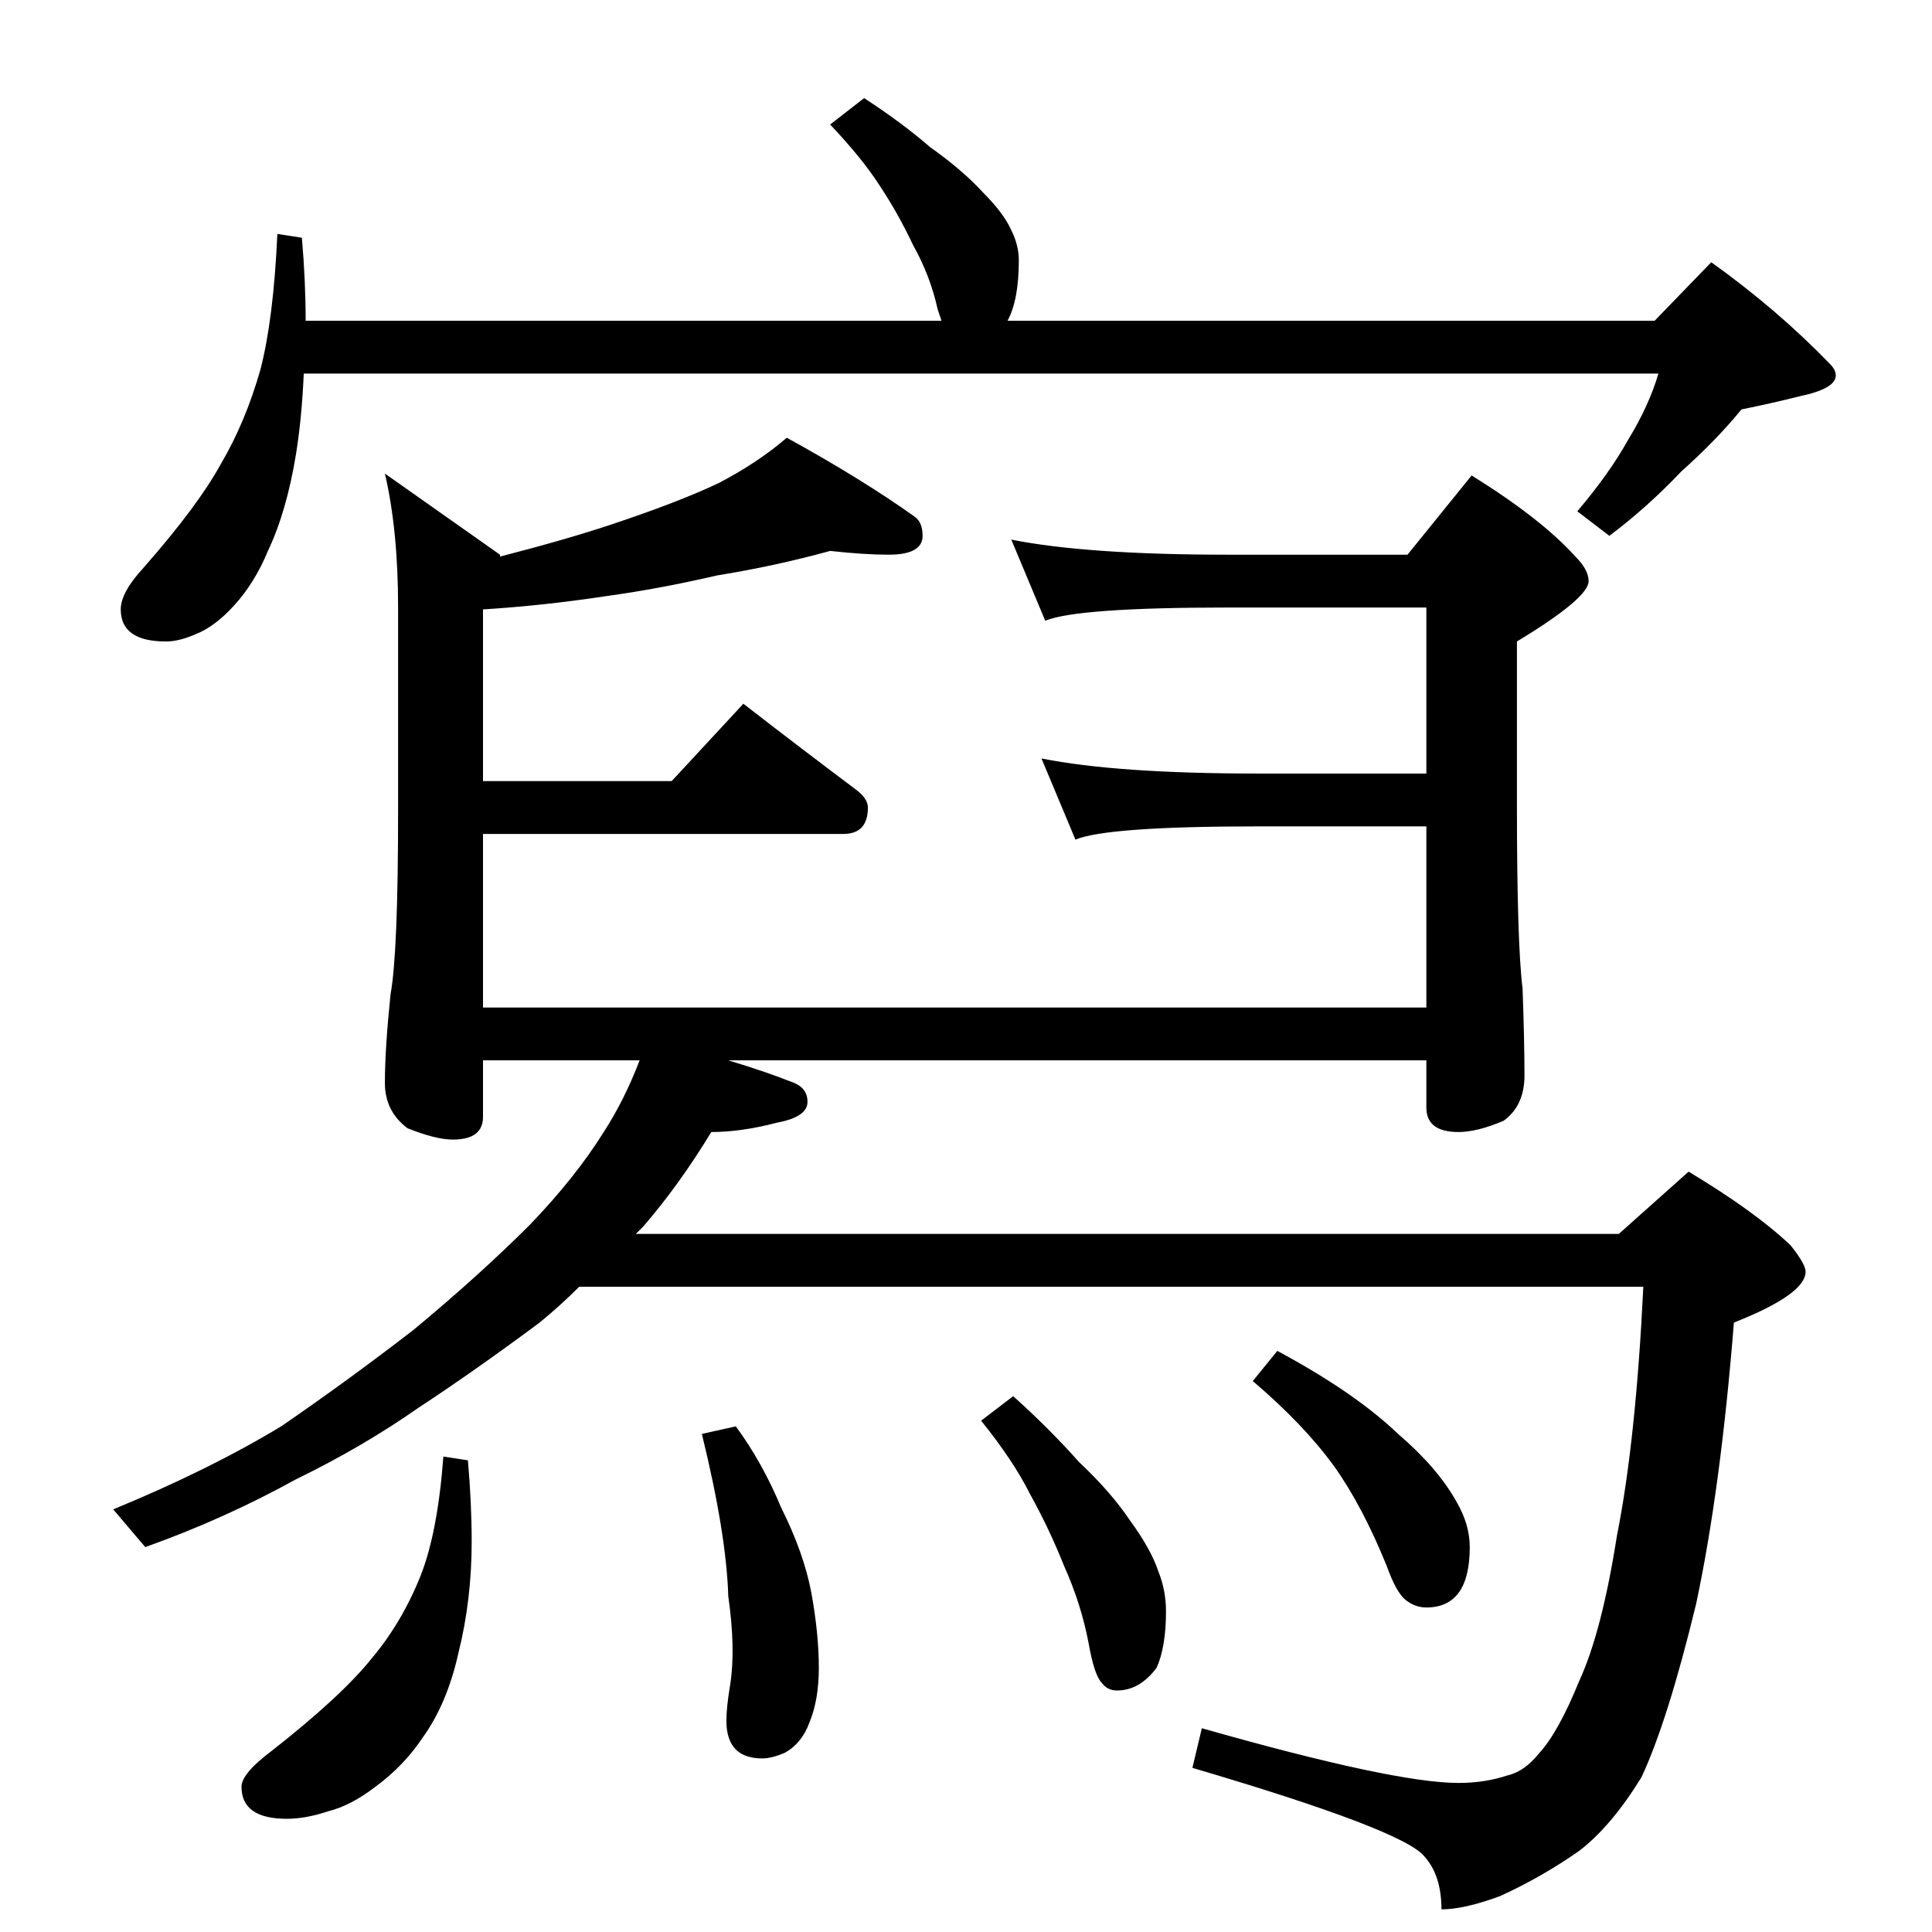 <?xml version="1.0" standalone="no"?>
<!DOCTYPE svg PUBLIC "-//W3C//DTD SVG 1.1//EN" "http://www.w3.org/Graphics/SVG/1.1/DTD/svg11.dtd" >
<svg xmlns="http://www.w3.org/2000/svg" xmlns:xlink="http://www.w3.org/1999/xlink" version="1.1" viewBox="0 -204 1024 1024">
  <g transform="matrix(1 0 0 -1 0 820)">
   <path fill="currentColor"
d="M458 972q20 -13 35 -26q17 -12 28 -24q11 -11 15 -20q4 -8 4 -16q0 -21 -6 -32h343l30 31q35 -25 63 -54q3 -3 3 -6q0 -7 -19 -11q-16 -4 -31 -7q-13 -16 -32 -33q-18 -19 -38 -34l-17 13q17 20 27 38q11 18 16 35h-718q-1 -23 -4 -42q-5 -31 -15 -52q-7 -17 -18 -29
q-10 -11 -20 -15q-9 -4 -16 -4q-24 0 -24 17q0 9 12 22q29 33 41 55q13 22 21 50q7 27 9 72l13 -2q2 -23 2 -44h337l-2 6q-4 18 -13 34q-8 17 -18 32q-9 14 -26 32zM440 732q-29 -8 -60 -13q-30 -7 -59 -11q-33 -5 -65 -7v-91h100l38 41q31 -24 59 -45q7 -5 7 -10
q0 -14 -13 -14h-191v-92h500v96h-89q-80 0 -97 -7l-18 43q40 -8 115 -8h89v88h-105q-80 0 -97 -7l-18 43q40 -8 115 -8h95l34 42q37 -23 55 -43q7 -7 7 -13q0 -9 -38 -32v-86q0 -74 3 -98q1 -28 1 -46q0 -16 -11 -24q-14 -6 -24 -6q-17 0 -17 13v25h-370q20 -6 35 -12
q7 -3 7 -10q0 -8 -16 -11q-19 -5 -35 -5q-17 -28 -36 -50l-4 -4h521l37 33q35 -21 54 -39q8 -10 8 -14q0 -12 -38 -27q-7 -88 -20 -149q-15 -62 -29 -92q-16 -26 -33 -39q-20 -14 -42 -24q-19 -7 -31 -7q0 18 -9 28q-11 14 -123 47l5 21q102 -29 136 -29q14 0 26 4
q9 2 17 12q10 11 21 38q12 26 20 77q10 50 14 132h-564q-10 -10 -21 -19q-35 -26 -64 -45q-30 -21 -65 -38q-38 -21 -80 -36l-17 20q51 21 89 44q35 24 70 51q35 29 62 56q24 25 39 49q11 17 19 38h-83v-30q0 -12 -16 -12q-9 0 -24 6q-12 9 -12 24q0 18 3 47q4 22 4 97v108
q0 41 -7 71l61 -43v-1q35 9 59 17q36 12 57 22q21 11 36 24q40 -22 68 -42q4 -3 4 -10q0 -10 -18 -10q-13 0 -31 2zM235 252l13 -2q2 -23 2 -43q0 -31 -7 -59q-6 -27 -19 -45q-10 -15 -25 -26q-13 -10 -25 -13q-12 -4 -22 -4q-24 0 -24 17q0 7 16 19q37 29 53 49
q16 19 26 44q9 23 12 63zM390 268q14 -19 24 -43q12 -24 16 -45q4 -22 4 -40q0 -17 -5 -29q-4 -11 -13 -16q-7 -3 -12 -3q-19 0 -19 20q0 7 2 19q3 19 -1 47q-1 33 -14 86zM537 284q19 -17 35 -35q17 -16 27 -31q11 -15 15 -27q4 -10 4 -21q0 -19 -5 -30q-9 -12 -21 -12
q-5 0 -8 4q-4 4 -7 21q-4 21 -13 41q-8 20 -18 38q-9 18 -26 39zM677 308q41 -22 64 -44q21 -18 31 -36q7 -12 7 -24q0 -32 -23 -32q-6 0 -11 4t-10 18q-13 32 -28 53q-16 22 -43 45z" />
  </g>

</svg>
